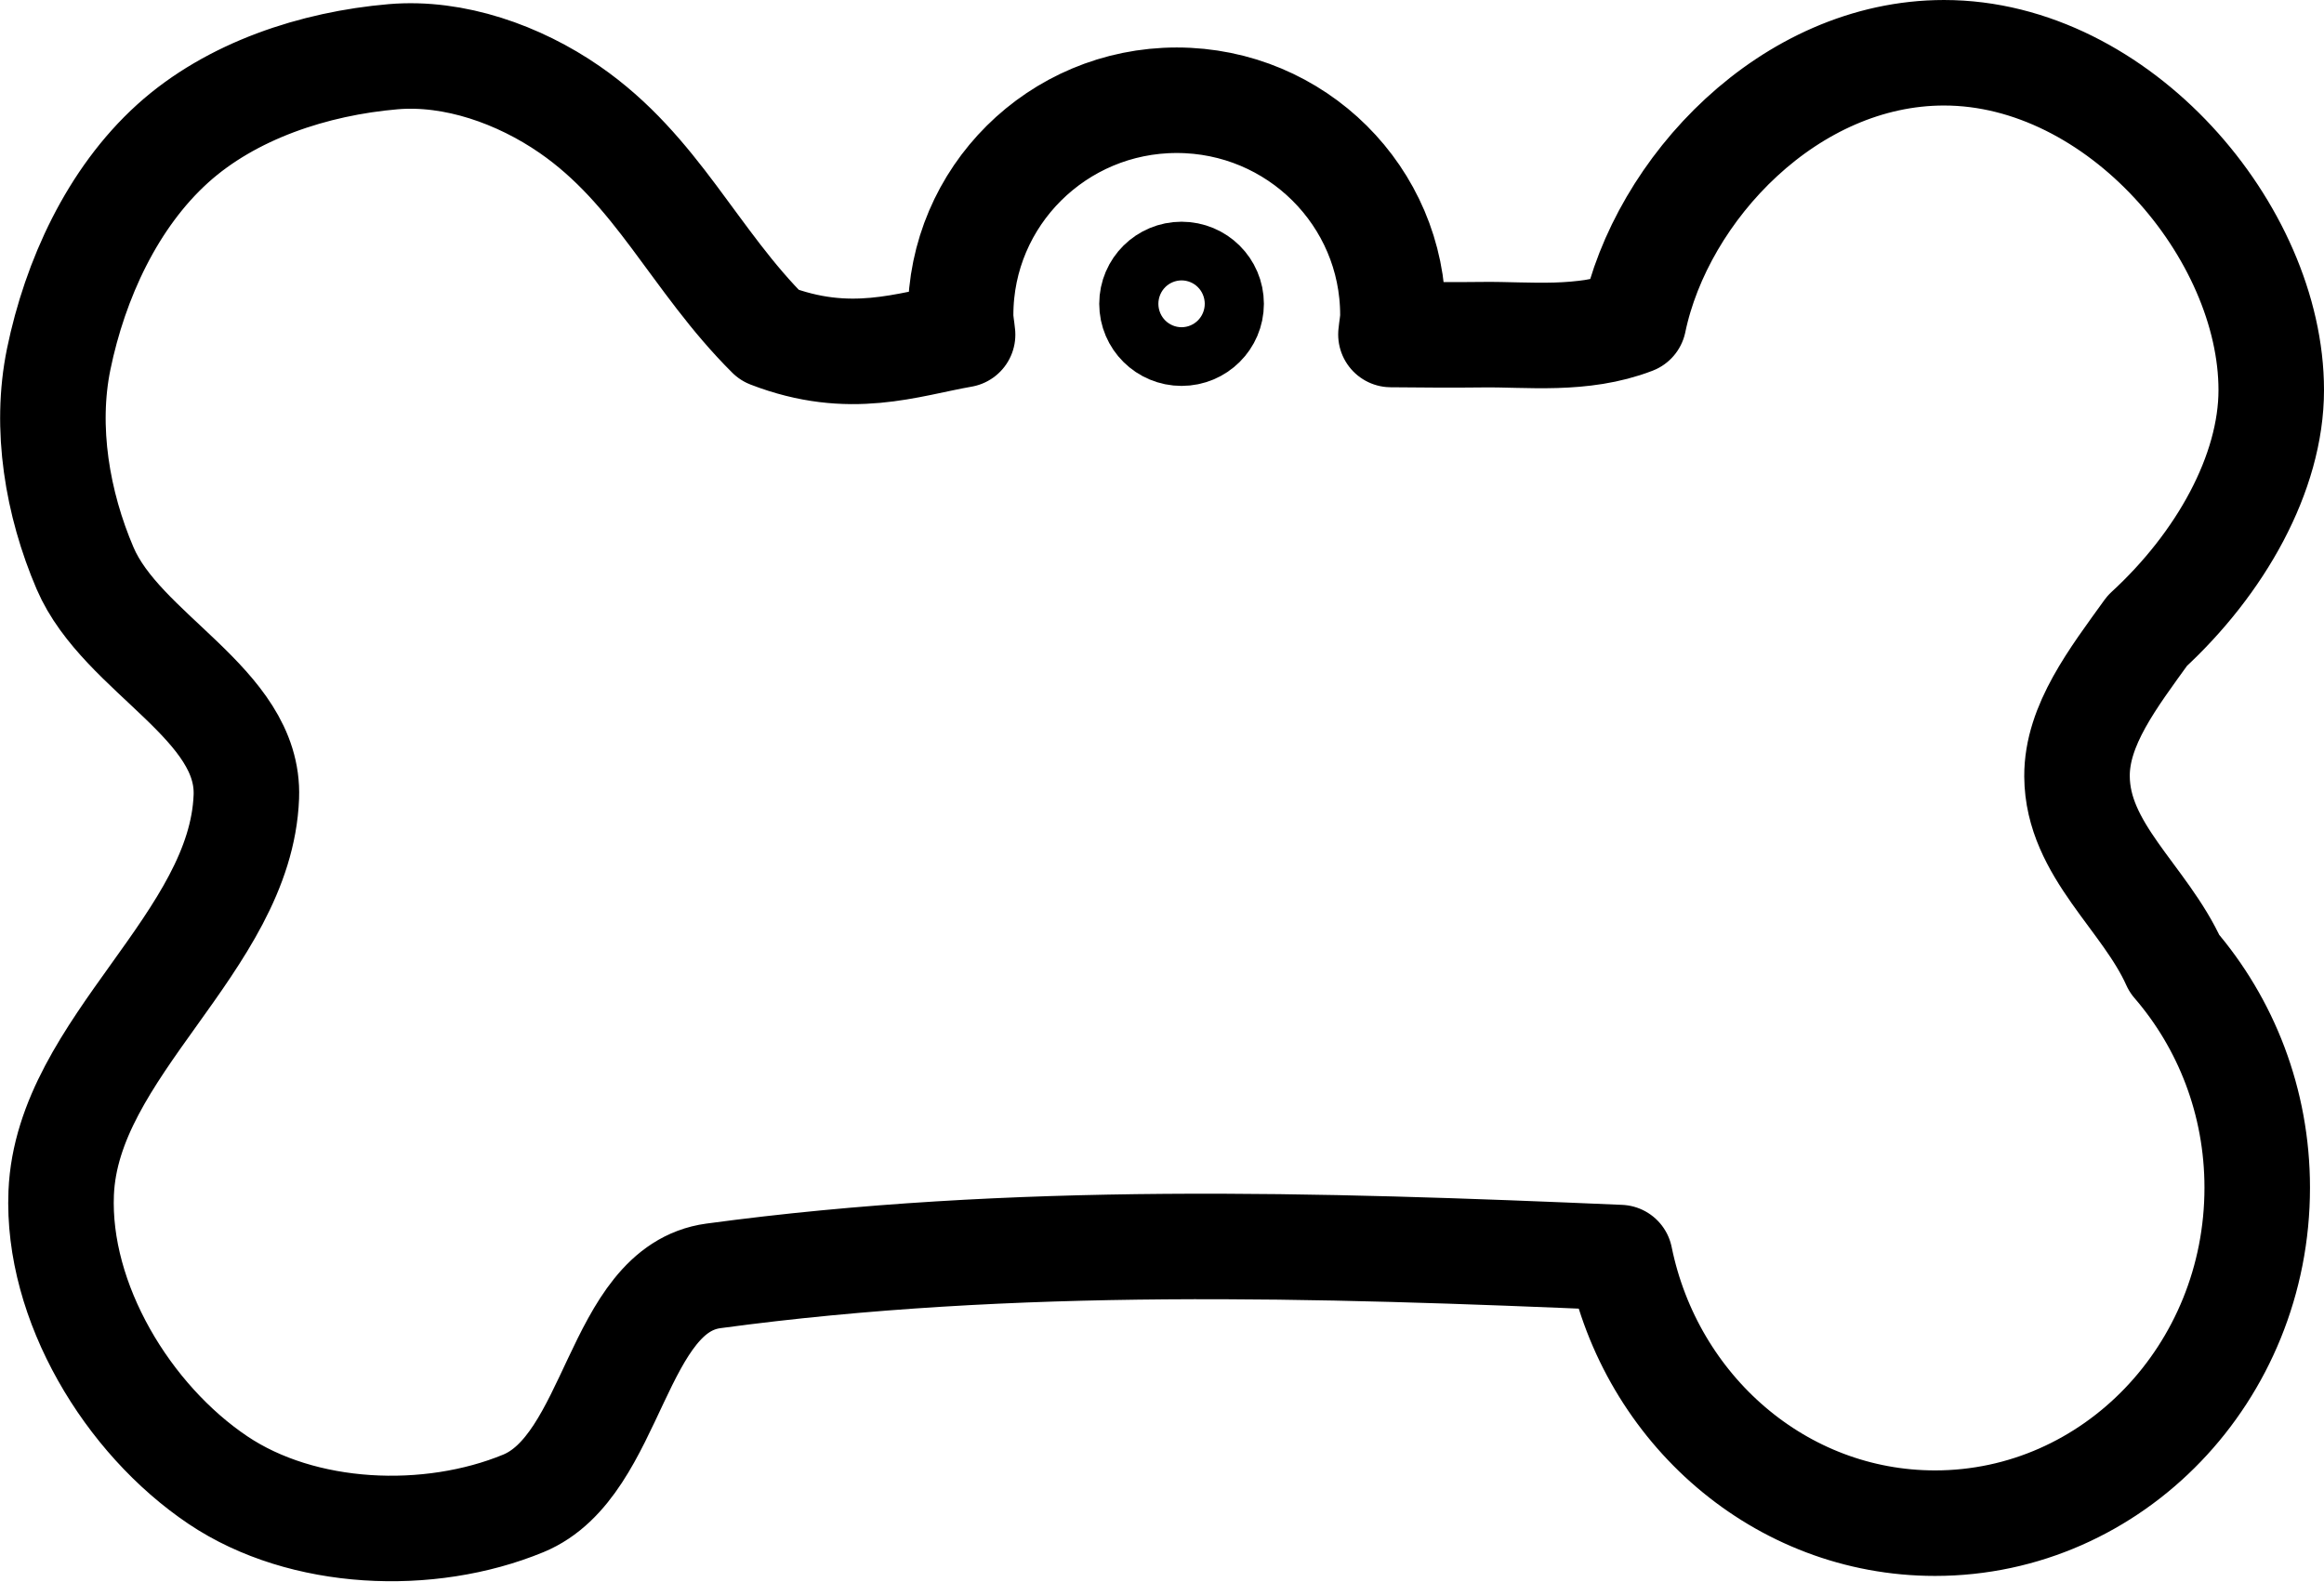 <?xml version="1.0" encoding="UTF-8" standalone="no"?>
<!-- Created with Vectornator (http://vectornator.io/) -->

<svg
   height="299.912"
   stroke-miterlimit="10"
   style="clip-rule:evenodd;fill-rule:nonzero;stroke-linecap:round;stroke-linejoin:round"
   version="1.1"
   viewBox="0 0 440.472 299.912"
   width="440.472"
   xml:space="preserve"
   id="svg53"
   xmlns="http://www.w3.org/2000/svg"
   xmlns:svg="http://www.w3.org/2000/svg"
   xmlns:vectornator="http://vectornator.io">
<defs
   id="defs9" />

<g
   id="Hueso"
   vectornator:layerName="Hueso"
   transform="translate(-205.872,-436.656)">
<path
   d="m 574.344,446.656 c -29.273,0 -53.602,25.804 -58.844,50.935 -9.725,3.758 -20.194,2.393 -28.531,2.503 -6.018,0.079 -11.737,0.016 -17.469,-0.032 0.113,-1.231 0.375,-2.426 0.375,-3.687 0,-22.487 -18.347,-40.719 -40.969,-40.719 -22.622,0 -40.968,18.232 -40.968,40.719 0,1.272 0.26,2.477 0.374,3.719 -10.54,1.848 -21.345,6.02 -36.593,0.125 -14.349,-14.272 -21.255,-31.312 -37.907,-42.813 -9.572,-6.611 -21.846,-10.995 -33.437,-10 -14.919,1.28 -30.675,6.426 -41.781,16.469 -11.422,10.328 -18.49,25.761 -21.594,40.844 -2.686,13.051 -0.251,27.41 5,39.656 6.964,16.239 31.24,25.656 30.562,43.313 -1.059,27.612 -33.948,47.484 -35.093,75.093 -0.858,20.659 12.556,42.908 29.719,54.438 16.055,10.786 39.993,11.78 57.874,4.406 17.318,-7.141 17.469,-40.614 36.032,-43.125 56.828,-7.686 114.299,-5.952 171.812,-3.469 5.856,28.763 30.362,50.344 59.719,50.344 33.723,0 61.063,-28.466 61.063,-63.594 0,-16.344 -5.962,-31.202 -15.688,-42.469 -5.608,-12.515 -18.39,-21.519 -18.469,-35.5 -0.054,-9.712 6.859,-18.625 13.313,-27.593 13.883,-12.751 23.5,-29.876 23.5,-45.625 0,-29.976 -28.902,-63.938 -62,-63.938 z"
   fill="#843030"
   fill-opacity="0"
   fill-rule="nonzero"
   opacity="1"
   stroke="#000000"
   stroke-linecap="butt"
   stroke-linejoin="round"
   stroke-width="20"
   id="path14" />
<path
   d="m 424.212,494.243 c 0,-3.071 2.509,-5.561 5.604,-5.561 3.095,0 5.604,2.49 5.604,5.561 0,3.072 -2.509,5.562 -5.604,5.562 -3.095,0 -5.604,-2.49 -5.604,-5.562 z"
   fill="#843030"
   fill-opacity="0"
   fill-rule="nonzero"
   opacity="1"
   stroke="#000000"
   stroke-linecap="butt"
   stroke-linejoin="miter"
   stroke-width="20"
   id="path16" />
</g>






</svg>
